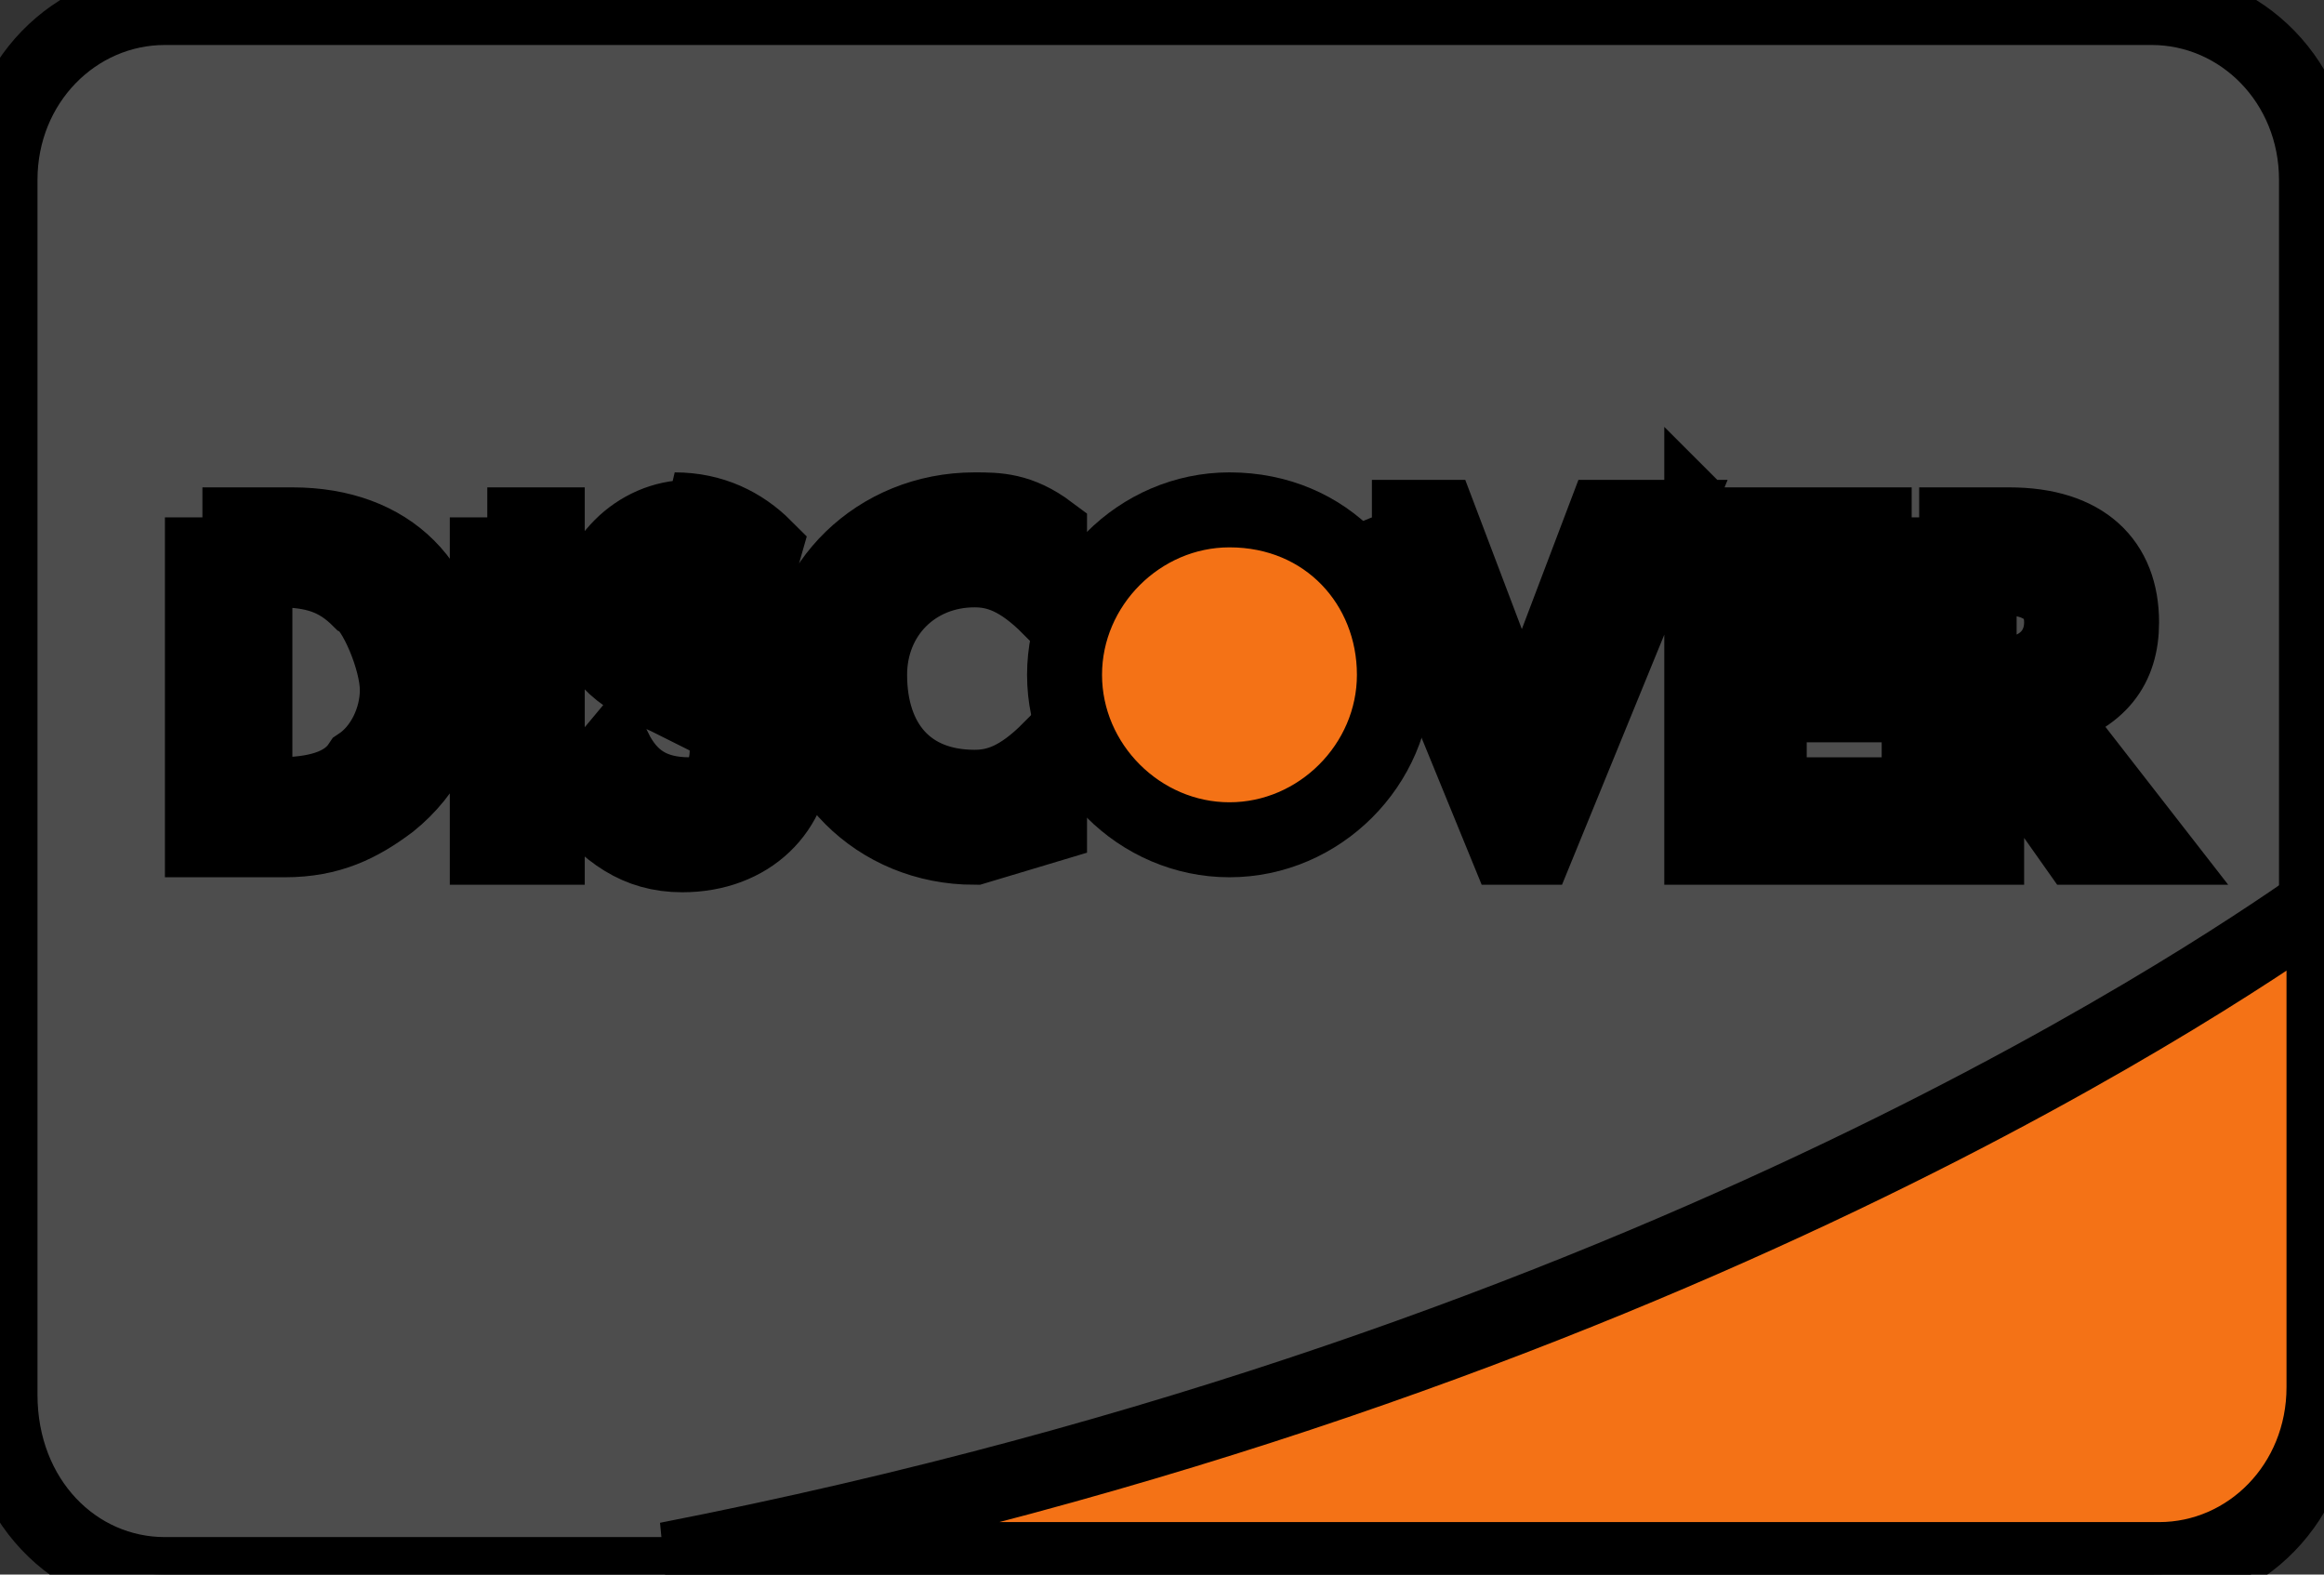 <svg focusable="false" xmlns="http://www.w3.org/2000/svg" viewBox="0 0 31 21">
  <rect x="0" y="0" width="31" height="21" fill="#333333" stroke="none"/>
  <g stroke="null" fill="none">
    <path fill="#4D4D4D"
          d="M2.2.1C1 .1 0 1.1 0 2.4v16.2C0 20 1 21 2.2 21h26.5c1.2 0 2.2-1 2.2-2.3V2.4c0-1.3-1-2.3-2.2-2.3H2.2z"/>
    <path fill="#FFF"
          d="M13 6.8c.3 0 .6 0 1 .3v1c-.4-.4-.7-.5-1-.5-.8 0-1.4.6-1.4 1.4 0 .9.5 1.5 1.4 1.5.3 0 .6-.1 1-.5v1l-1 .3c-1.3 0-2.3-1-2.3-2.3 0-1.2 1-2.2 2.3-2.2zM9 6.8c.5 0 .9.2 1.2.5L10 8c-.2-.3-.4-.4-.7-.4-.3 0-.6.2-.6.5 0 .2.2.4.7.5.9.4 1.2.7 1.2 1.4 0 .8-.6 1.4-1.5 1.4-.6 0-1-.3-1.4-.8l.5-.6c.2.4.5.6 1 .6.3 0 .5-.2.5-.6 0-.2 0-.3-.2-.4l-.6-.3c-.7-.3-1-.6-1-1.1 0-.7.6-1.3 1.3-1.3zm9.3.1h.9l1.1 2.9 1.1-2.9h.9l-1.8 4.4h-.4l-1.8-4.4zM2.7 7h1.2C5.2 7 6 7.8 6 9.1c0 .6-.3 1.2-.8 1.6-.4.3-.8.5-1.4.5H2.7V6.9zm3.8 0h.8v4.3h-.8V6.9zm16.3 0H25v.7h-1.5v1H25v.7h-1.4v1.2H25v.7h-2.3V6.9zm2.8 0h1.2c1 0 1.5.5 1.5 1.3 0 .6-.3 1-1 1.2l1.4 1.8h-1l-1.2-1.7v1.7h-.9V6.9zm.8.7v1.3h.3c.5 0 .8-.3.8-.7 0-.4-.3-.6-.8-.6h-.3zm-23 0v2.9h.3c.5 0 .9-.1 1.1-.4.3-.2.5-.6.5-1S5 8.1 4.8 8c-.3-.3-.6-.4-1.1-.4h-.2z"/>
    <path fill="#F47216"
          d="M16.4 6.8c1.3 0 2.2 1 2.2 2.2s-1 2.2-2.2 2.2c-1.2 0-2.2-1-2.2-2.2 0-1.2 1-2.2 2.2-2.2zM31 12c-1 .7-8.8 6.2-22.1 8.8h19.9c1.2 0 2.2-1 2.2-2.3v-6.5z"/>
  </g>
</svg>
